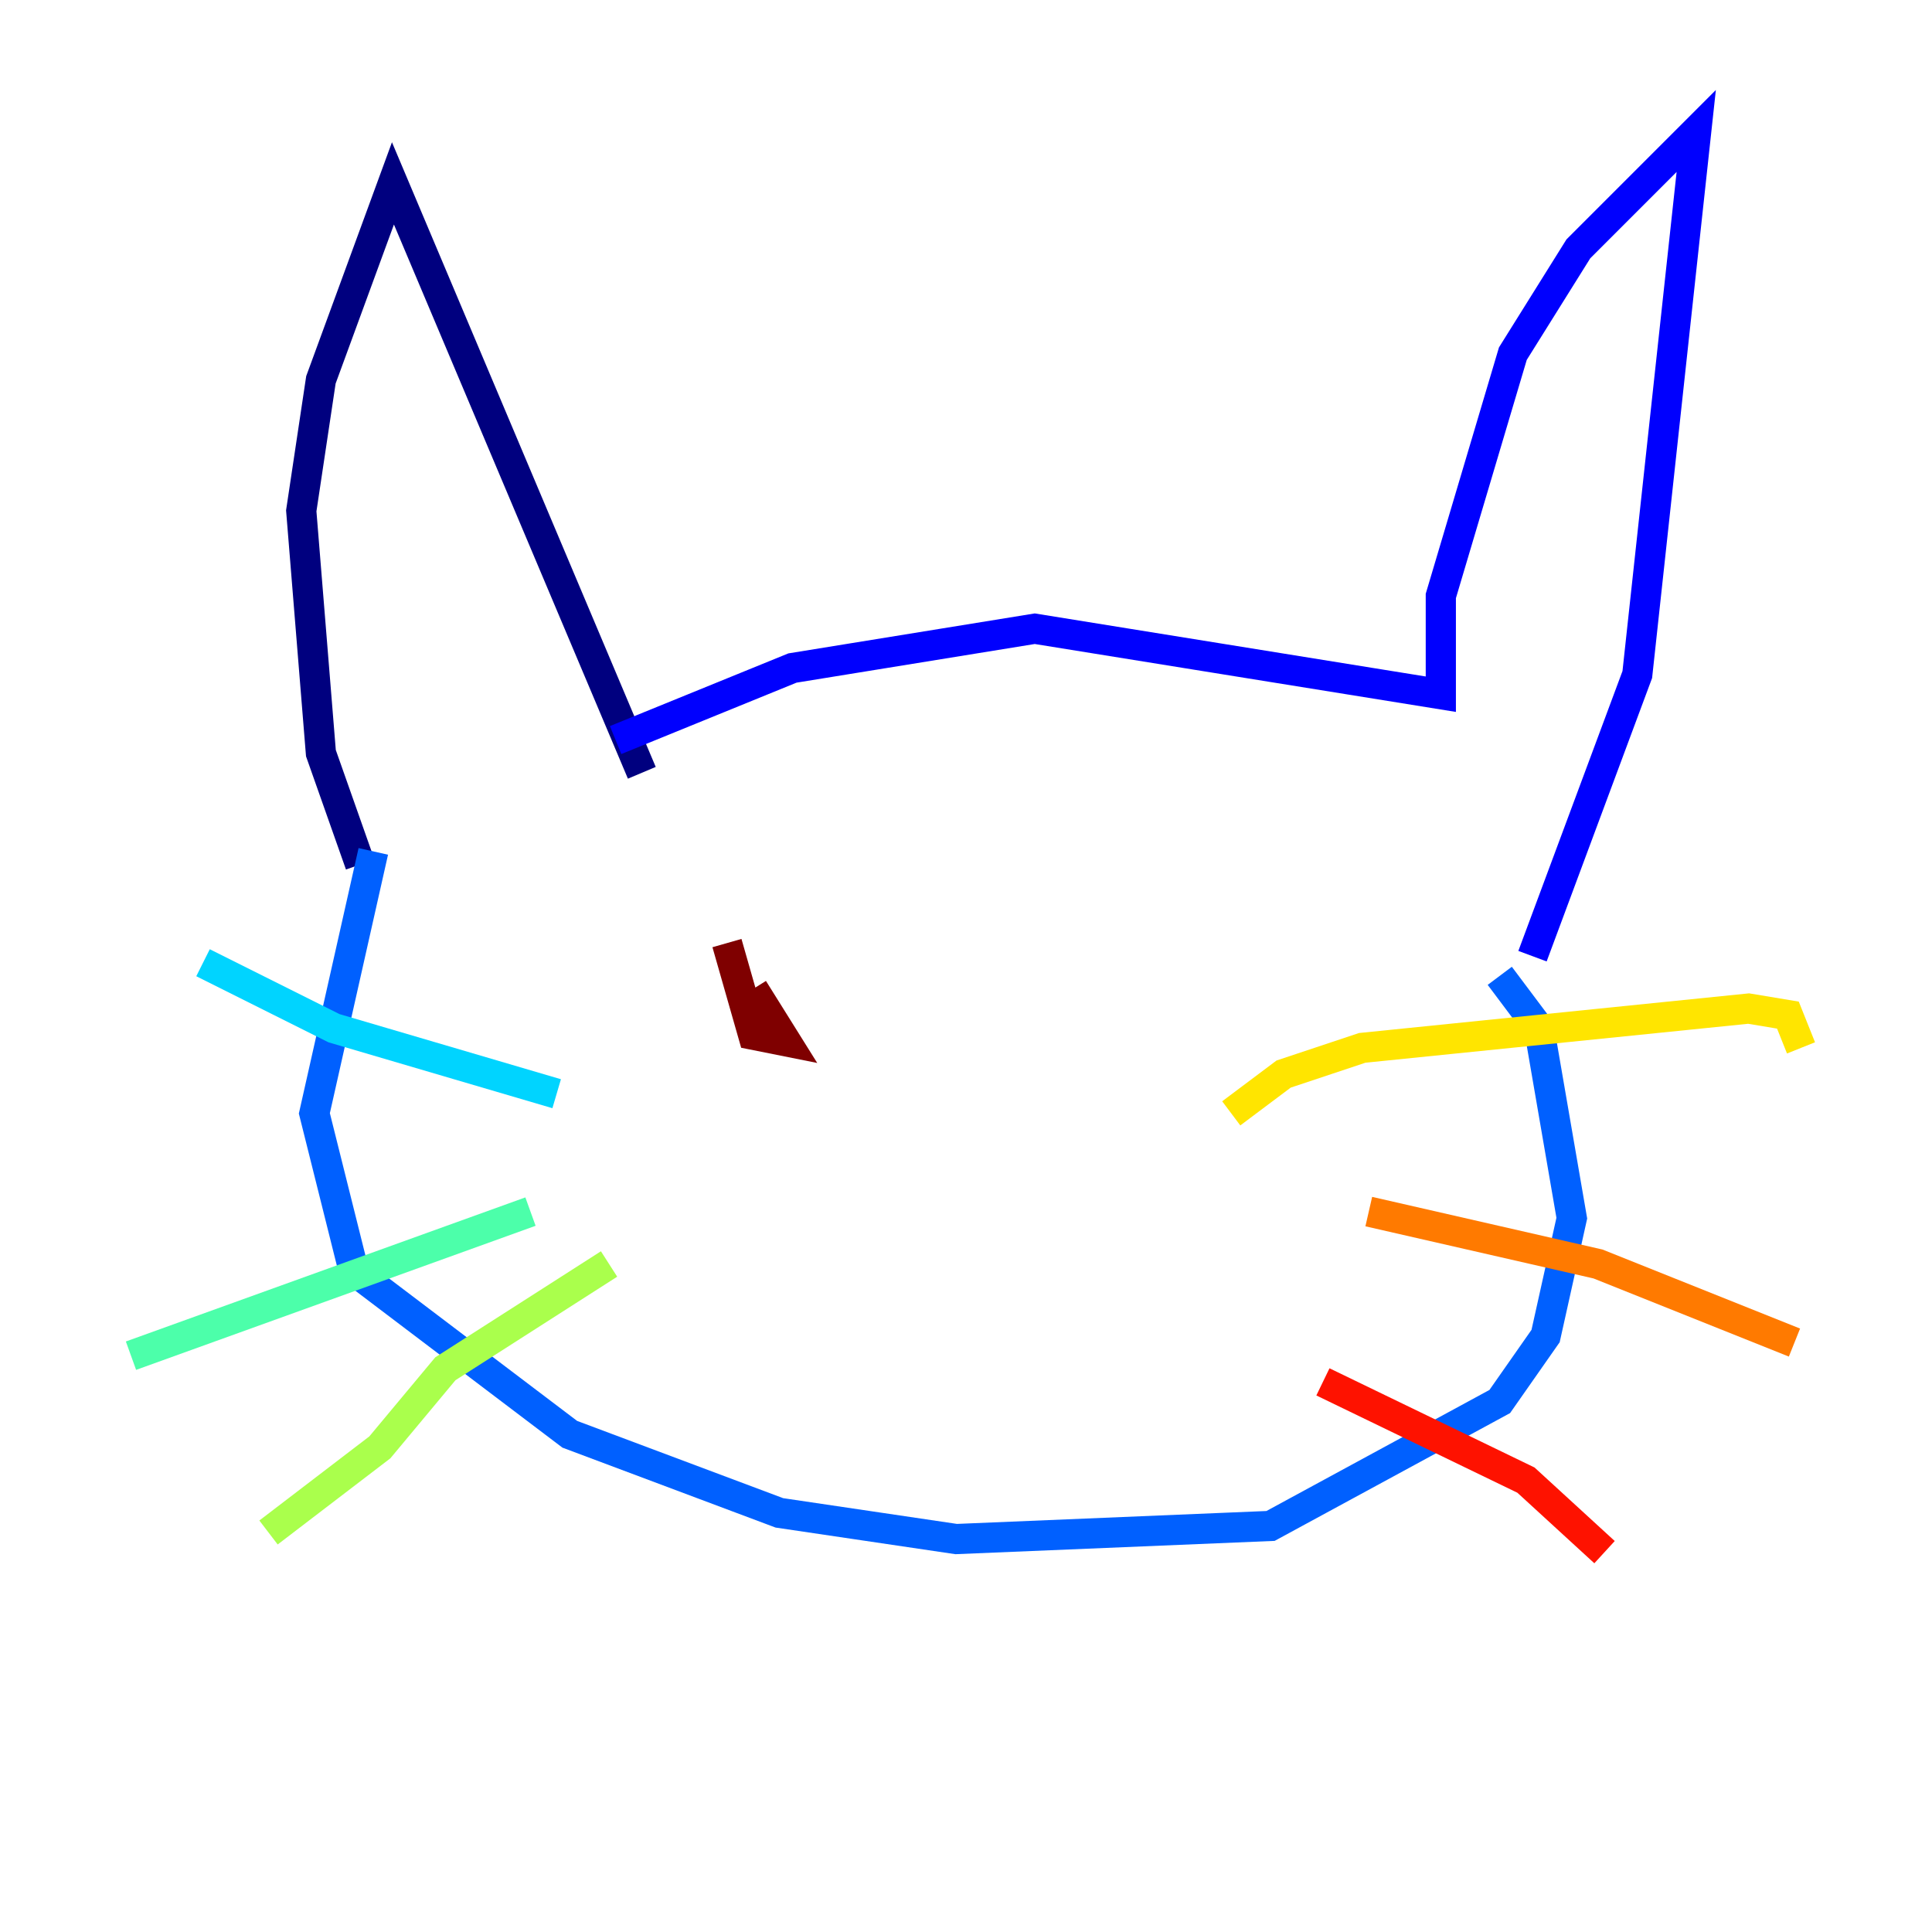 <?xml version="1.0" encoding="utf-8" ?>
<svg baseProfile="tiny" height="128" version="1.2" viewBox="0,0,128,128" width="128" xmlns="http://www.w3.org/2000/svg" xmlns:ev="http://www.w3.org/2001/xml-events" xmlns:xlink="http://www.w3.org/1999/xlink"><defs /><polyline fill="none" points="42.522,51.2 26.034,12.149 21.261,25.166 19.959,33.844 21.261,49.898 23.864,57.275" stroke="#00007f" stroke-width="2" /><polyline fill="none" points="40.786,49.031 52.502,44.258 68.556,41.654 95.458,45.993 95.458,39.485 100.231,23.43 104.57,16.488 112.38,8.678 108.475,44.691 101.532,63.349" stroke="#0000fe" stroke-width="2" /><polyline fill="none" points="24.732,56.407 20.827,73.763 23.43,84.176 37.749,95.024 51.634,100.231 63.349,101.966 84.176,101.098 99.363,92.854 102.4,88.515 104.136,80.705 101.966,68.122 99.363,64.651" stroke="#0060ff" stroke-width="2" /><polyline fill="none" points="36.881,72.461 22.129,68.122 13.451,63.783" stroke="#00d4ff" stroke-width="2" /><polyline fill="none" points="35.146,80.271 8.678,89.817" stroke="#4cffaa" stroke-width="2" /><polyline fill="none" points="40.352,83.742 29.505,90.685 25.166,95.891 17.79,101.532" stroke="#aaff4c" stroke-width="2" /><polyline fill="none" points="81.573,73.763 85.044,71.159 90.251,69.424 115.851,66.82 118.454,67.254 119.322,69.424" stroke="#ffe500" stroke-width="2" /><polyline fill="none" points="90.685,80.271 105.871,83.742 118.888,88.949" stroke="#ff7a00" stroke-width="2" /><polyline fill="none" points="87.647,91.552 101.098,98.061 106.305,102.834" stroke="#fe1200" stroke-width="2" /><polyline fill="none" points="49.898,65.519 52.068,68.99 49.898,68.556 48.163,62.481" stroke="#7f0000" stroke-width="2" /></svg>